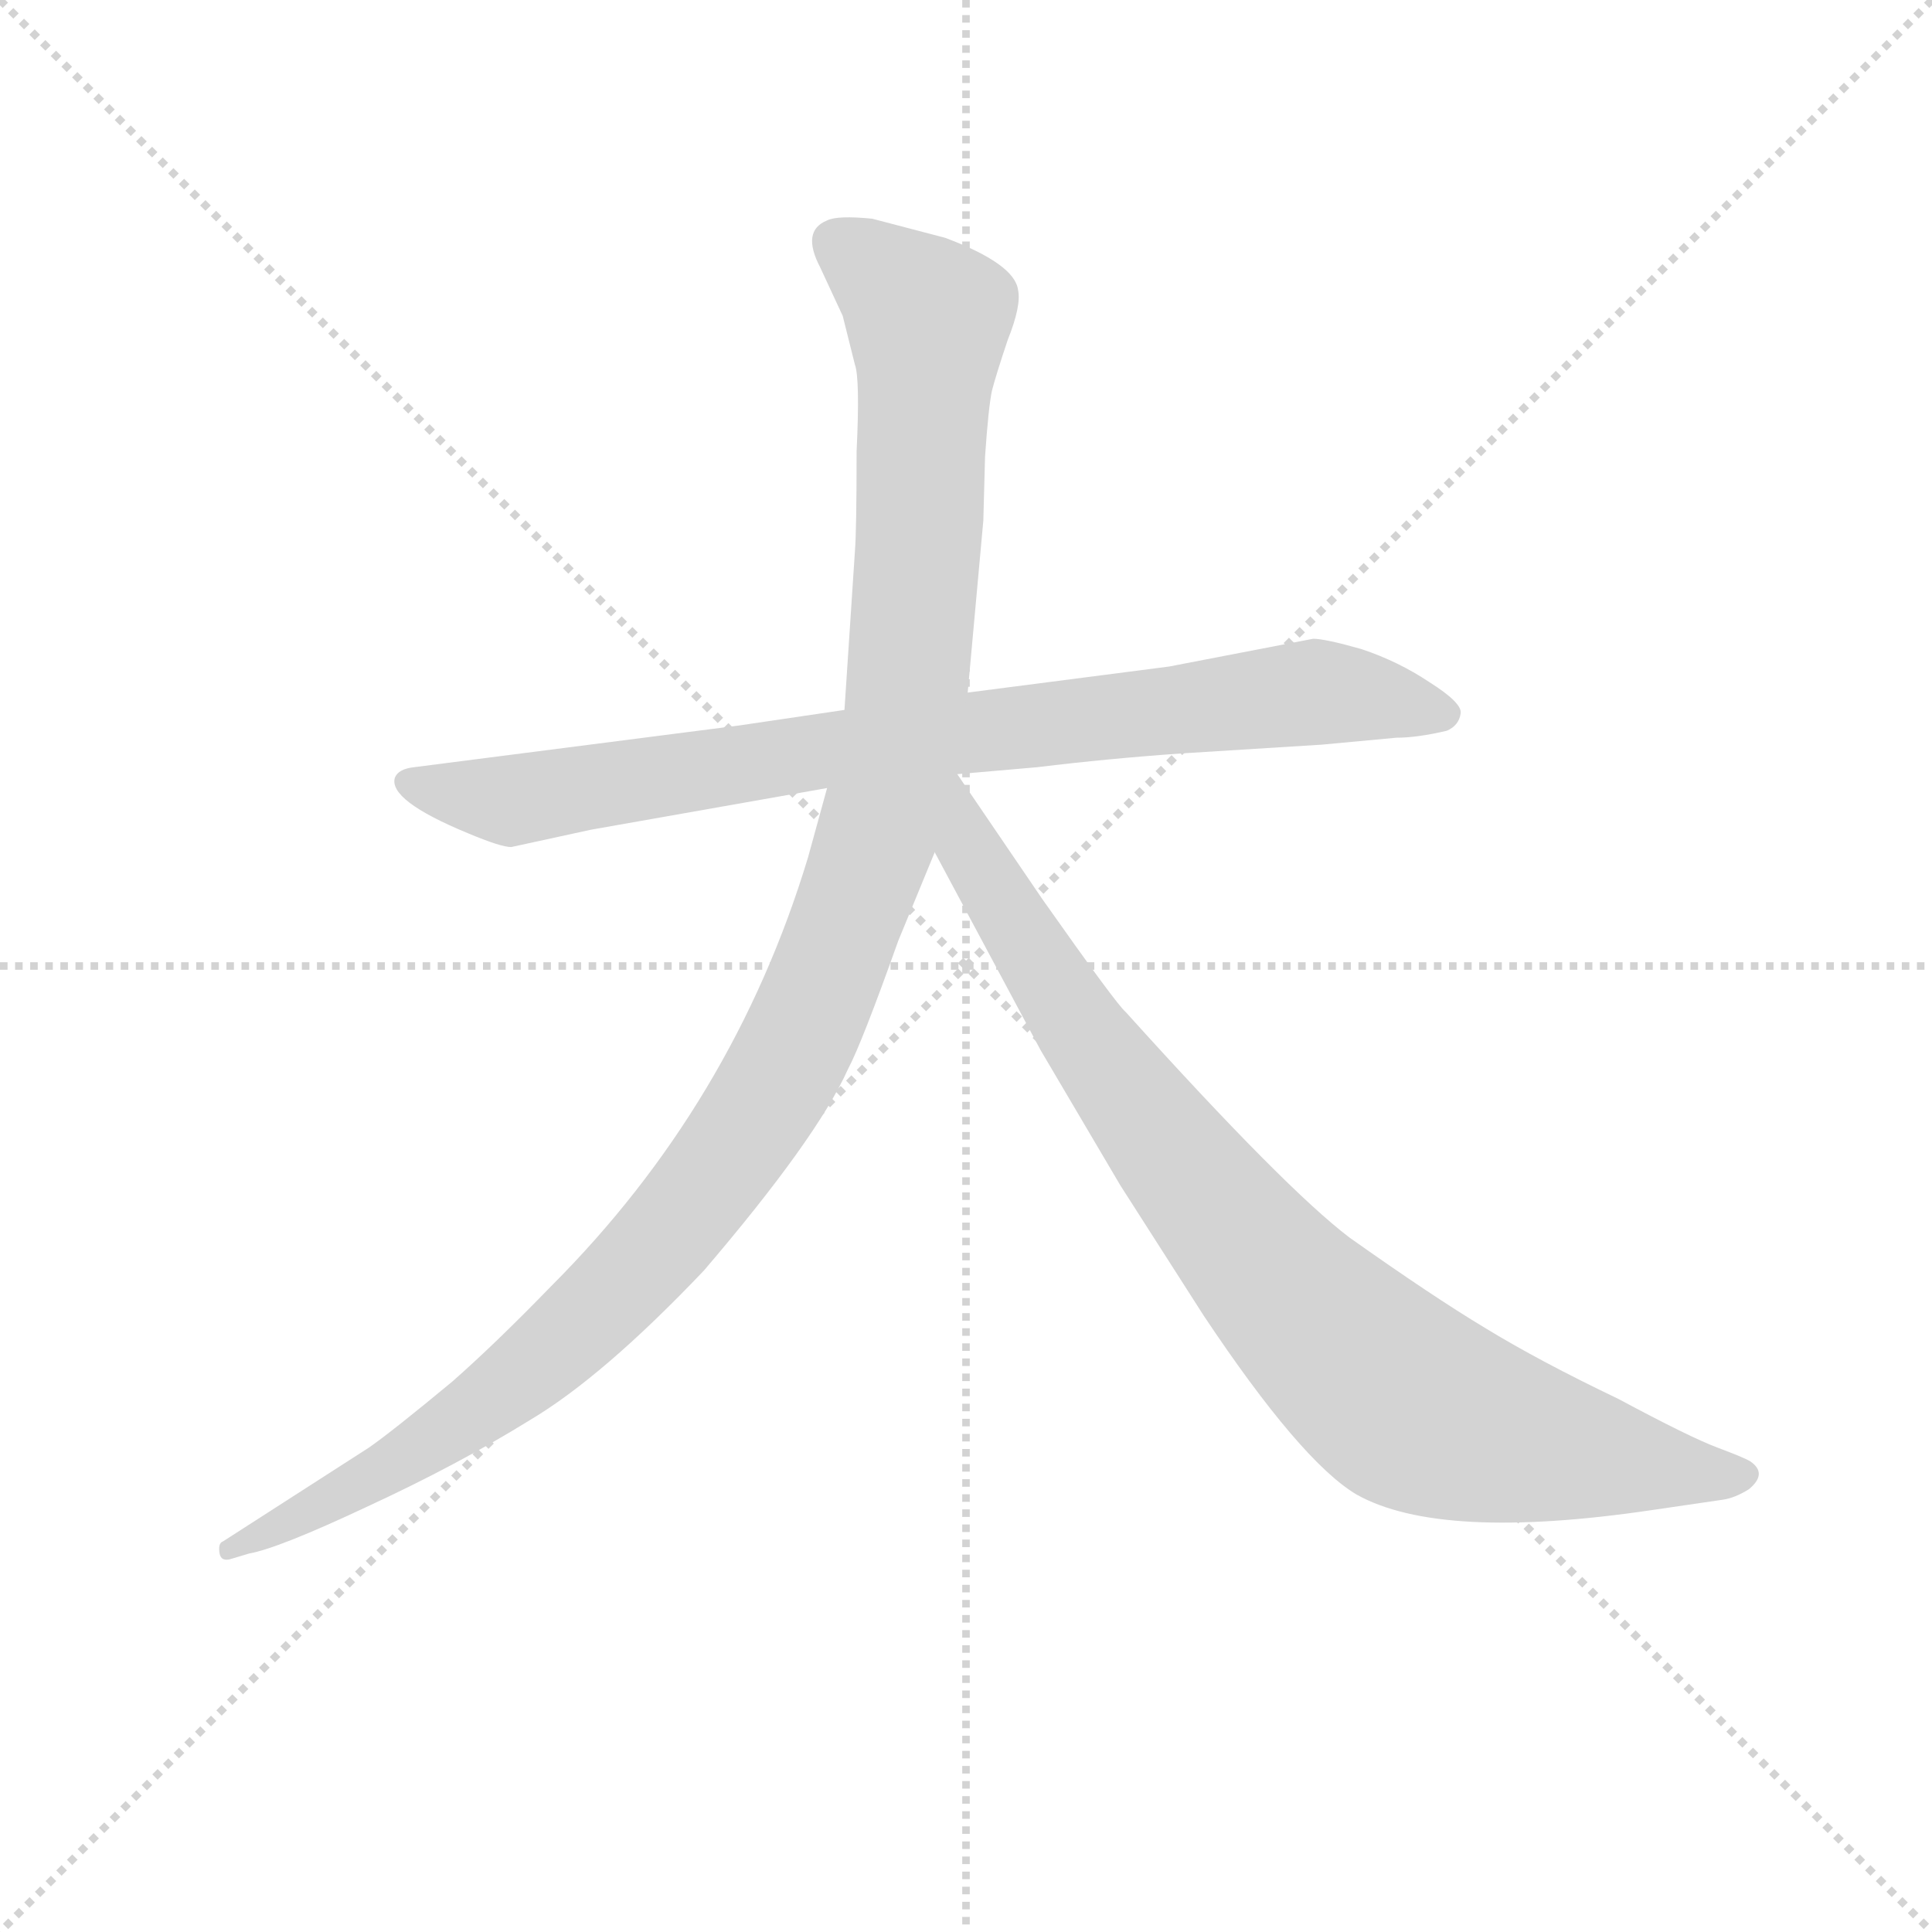 <svg version="1.1" viewBox="0 0 1024 1024" xmlns="http://www.w3.org/2000/svg">
  <g stroke="lightgray" stroke-dasharray="1,1" stroke-width="1" transform="scale(4, 4)">
    <line x1="0" y1="0" x2="256" y2="256"></line>
    <line x1="256" y1="0" x2="0" y2="256"></line>
    <line x1="128" y1="0" x2="128" y2="256"></line>
    <line x1="0" y1="128" x2="256" y2="128"></line>
  </g>
<g transform="scale(0.92, -0.92) translate(60, -900)">
   <style type="text/css">
    @keyframes keyframes0 {
      from {
       stroke: blue;
       stroke-dashoffset: 858;
       stroke-width: 128;
       }
       74% {
       animation-timing-function: step-end;
       stroke: blue;
       stroke-dashoffset: 0;
       stroke-width: 128;
       }
       to {
       stroke: black;
       stroke-width: 1024;
       }
       }
       #make-me-a-hanzi-animation-0 {
         animation: keyframes0 0.948s both;
         animation-delay: 0s;
         animation-timing-function: linear;
       }
    @keyframes keyframes1 {
      from {
       stroke: blue;
       stroke-dashoffset: 1197;
       stroke-width: 128;
       }
       80% {
       animation-timing-function: step-end;
       stroke: blue;
       stroke-dashoffset: 0;
       stroke-width: 128;
       }
       to {
       stroke: black;
       stroke-width: 1024;
       }
       }
       #make-me-a-hanzi-animation-1 {
         animation: keyframes1 1.224s both;
         animation-delay: 0.948s;
         animation-timing-function: linear;
       }
    @keyframes keyframes2 {
      from {
       stroke: blue;
       stroke-dashoffset: 899;
       stroke-width: 128;
       }
       75% {
       animation-timing-function: step-end;
       stroke: blue;
       stroke-dashoffset: 0;
       stroke-width: 128;
       }
       to {
       stroke: black;
       stroke-width: 1024;
       }
       }
       #make-me-a-hanzi-animation-2 {
         animation: keyframes2 0.982s both;
         animation-delay: 2.172s;
         animation-timing-function: linear;
       }
</style>
<path d="M 365.5 482.0 L 178.5 458.0 Q 169.5 457.0 167.5 452.0 Q 163.5 439.0 209.5 420.0 Q 228.5 412.0 234.5 412.0 L 280.5 422.0 L 416.5 446.0 L 491.5 454.0 L 537.5 458.0 Q 578.5 463.0 621.5 466.0 L 701.5 471.0 L 744.5 475.0 Q 756.5 475.0 773.5 479.0 Q 780.5 482.0 781.5 489.0 Q 782.5 495.0 763.5 507.0 Q 745.5 519.0 724.5 526.0 Q 703.5 532.0 696.5 532.0 L 613.5 516.0 L 497.5 501.0 L 426.5 491.0 L 365.5 482.0 Z" fill="lightgray"></path> 
<path d="M 416.5 446.0 L 405.5 406.0 Q 362.5 264.0 257.5 159.0 Q 225.5 126.0 200.5 104.0 Q 165.5 75.0 152.5 66.0 L 68.5 12.0 Q 65.5 11.0 66.5 5.0 Q 67.5 0.0 73.5 2.0 L 83.5 5.0 Q 100.5 8.0 151.5 32.0 Q 203.5 56.0 245.5 82.0 Q 287.5 107.0 345.5 168.0 Q 410.5 244.0 428.5 284.0 Q 436.5 299.0 457.5 358.0 L 478.5 409.0 L 497.5 501.0 L 506.5 600.0 L 507.5 637.0 Q 509.5 666.0 511.5 675.0 Q 513.5 683.0 520.5 704.0 Q 528.5 724.0 526.5 733.0 Q 524.5 748.0 484.5 763.0 L 442.5 774.0 Q 422.5 776.0 416.5 773.0 Q 401.5 767.0 412.5 746.0 L 425.5 718.0 L 432.5 690.0 Q 435.5 682.0 433.5 640.0 Q 433.5 594.0 432.5 582.0 L 426.5 491.0 L 416.5 446.0 Z" fill="lightgray"></path> 
<path d="M 478.5 409.0 L 539.5 295.0 L 585.5 217.0 L 633.5 142.0 Q 689.5 58.0 721.5 39.0 Q 769.5 12.0 891.5 30.0 L 932.5 36.0 Q 939.5 37.0 947.5 42.0 Q 958.5 51.0 948.5 58.0 Q 945.5 60.0 929.5 66.0 Q 913.5 72.0 872.5 94.0 Q 826.5 116.0 795.5 135.0 Q 765.5 153.0 717.5 187.0 Q 680.5 215.0 588.5 317.0 Q 583.5 321.0 540.5 382.0 L 491.5 454.0 C 474.5 479.0 448.5 465.0 478.5 409.0 Z" fill="lightgray"></path> 
      <clipPath id="make-me-a-hanzi-clip-0">
      <path d="M 365.5 482.0 L 178.5 458.0 Q 169.5 457.0 167.5 452.0 Q 163.5 439.0 209.5 420.0 Q 228.5 412.0 234.5 412.0 L 280.5 422.0 L 416.5 446.0 L 491.5 454.0 L 537.5 458.0 Q 578.5 463.0 621.5 466.0 L 701.5 471.0 L 744.5 475.0 Q 756.5 475.0 773.5 479.0 Q 780.5 482.0 781.5 489.0 Q 782.5 495.0 763.5 507.0 Q 745.5 519.0 724.5 526.0 Q 703.5 532.0 696.5 532.0 L 613.5 516.0 L 497.5 501.0 L 426.5 491.0 L 365.5 482.0 Z" fill="lightgray"></path>
      </clipPath>
      <path clip-path="url(#make-me-a-hanzi-clip-0)" d="M 175.5 450.0 L 235.5 439.0 L 493.5 478.0 L 697.5 501.0 L 771.5 489.0 " fill="none" id="make-me-a-hanzi-animation-0" stroke-dasharray="730 1460" stroke-linecap="round"></path>

      <clipPath id="make-me-a-hanzi-clip-1">
      <path d="M 416.5 446.0 L 405.5 406.0 Q 362.5 264.0 257.5 159.0 Q 225.5 126.0 200.5 104.0 Q 165.5 75.0 152.5 66.0 L 68.5 12.0 Q 65.5 11.0 66.5 5.0 Q 67.5 0.0 73.5 2.0 L 83.5 5.0 Q 100.5 8.0 151.5 32.0 Q 203.5 56.0 245.5 82.0 Q 287.5 107.0 345.5 168.0 Q 410.5 244.0 428.5 284.0 Q 436.5 299.0 457.5 358.0 L 478.5 409.0 L 497.5 501.0 L 506.5 600.0 L 507.5 637.0 Q 509.5 666.0 511.5 675.0 Q 513.5 683.0 520.5 704.0 Q 528.5 724.0 526.5 733.0 Q 524.5 748.0 484.5 763.0 L 442.5 774.0 Q 422.5 776.0 416.5 773.0 Q 401.5 767.0 412.5 746.0 L 425.5 718.0 L 432.5 690.0 Q 435.5 682.0 433.5 640.0 Q 433.5 594.0 432.5 582.0 L 426.5 491.0 L 416.5 446.0 Z" fill="lightgray"></path>
      </clipPath>
      <path clip-path="url(#make-me-a-hanzi-clip-1)" d="M 423.5 758.0 L 474.5 717.0 L 470.5 607.0 L 462.5 500.0 L 450.5 439.0 L 400.5 302.0 L 354.5 226.0 L 264.5 127.0 L 179.5 64.0 L 71.5 7.0 " fill="none" id="make-me-a-hanzi-animation-1" stroke-dasharray="1069 2138" stroke-linecap="round"></path>

      <clipPath id="make-me-a-hanzi-clip-2">
      <path d="M 478.5 409.0 L 539.5 295.0 L 585.5 217.0 L 633.5 142.0 Q 689.5 58.0 721.5 39.0 Q 769.5 12.0 891.5 30.0 L 932.5 36.0 Q 939.5 37.0 947.5 42.0 Q 958.5 51.0 948.5 58.0 Q 945.5 60.0 929.5 66.0 Q 913.5 72.0 872.5 94.0 Q 826.5 116.0 795.5 135.0 Q 765.5 153.0 717.5 187.0 Q 680.5 215.0 588.5 317.0 Q 583.5 321.0 540.5 382.0 L 491.5 454.0 C 474.5 479.0 448.5 465.0 478.5 409.0 Z" fill="lightgray"></path>
      </clipPath>
      <path clip-path="url(#make-me-a-hanzi-clip-2)" d="M 490.5 445.0 L 497.5 411.0 L 583.5 277.0 L 656.5 183.0 L 726.5 111.0 L 762.5 86.0 L 804.5 72.0 L 944.5 50.0 " fill="none" id="make-me-a-hanzi-animation-2" stroke-dasharray="771 1542" stroke-linecap="round"></path>

</g>
</svg>
